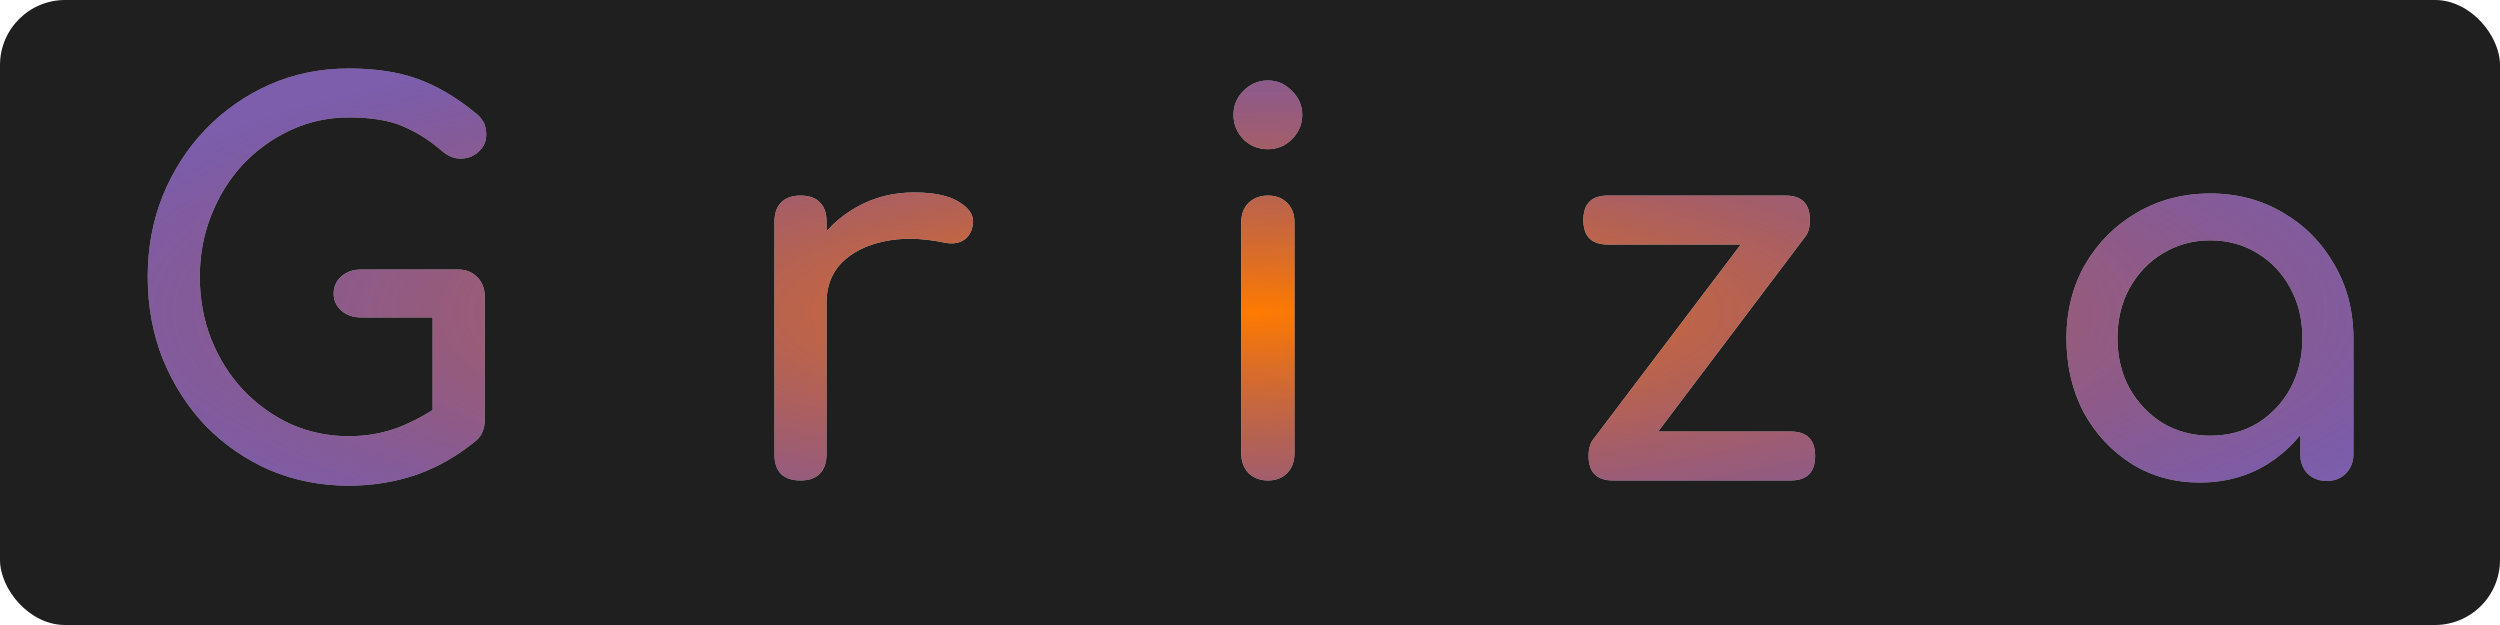 <svg width="1920" height="480" viewBox="0 0 1920 480" fill="none" xmlns="http://www.w3.org/2000/svg">
<rect width="1920" height="480" rx="50" fill="#1F1F1F"/>
<path d="M267.852 373C246.252 373 225.985 369 207.052 361C188.385 352.733 171.985 341.4 157.852 327C143.985 312.333 133.052 295.267 125.052 275.8C117.318 256.333 113.452 235.267 113.452 212.6C113.452 190.2 117.318 169.4 125.052 150.2C133.052 130.733 143.985 113.8 157.852 99.4C171.985 84.733 188.385 73.267 207.052 65C225.718 56.733 245.985 52.6 267.852 52.6C288.385 52.6 305.985 55.267 320.652 60.6C335.585 65.933 350.518 74.733 365.452 87C367.585 88.6 369.185 90.333 370.252 92.2C371.585 93.8 372.385 95.533 372.652 97.4C373.185 99 373.452 101 373.452 103.4C373.452 108.467 371.585 112.733 367.852 116.2C364.385 119.667 359.985 121.533 354.652 121.8C349.585 122.067 344.785 120.333 340.252 116.6C330.385 108.067 320.118 101.533 309.452 97C299.052 92.467 285.185 90.2 267.852 90.2C252.118 90.2 237.318 93.4 223.452 99.8C209.585 106.2 197.318 115 186.652 126.2C176.252 137.4 168.118 150.467 162.252 165.4C156.385 180.067 153.452 195.8 153.452 212.6C153.452 229.667 156.385 245.667 162.252 260.6C168.118 275.267 176.252 288.2 186.652 299.4C197.318 310.6 209.585 319.4 223.452 325.8C237.318 331.933 252.118 335 267.852 335C281.452 335 294.252 332.733 306.252 328.2C318.518 323.4 330.252 316.867 341.452 308.6C346.252 305.133 350.918 303.667 355.452 304.2C360.252 304.467 364.252 306.333 367.452 309.8C370.652 313 372.252 317.533 372.252 323.4C372.252 326.067 371.718 328.733 370.652 331.4C369.852 333.8 368.252 336.067 365.852 338.2C351.718 349.933 336.385 358.733 319.852 364.6C303.318 370.2 285.985 373 267.852 373ZM372.252 323.4L332.252 315.4V243.8H277.052C271.185 243.8 266.252 242.067 262.252 238.6C258.252 235.133 256.252 230.733 256.252 225.4C256.252 220.067 258.252 215.667 262.252 212.2C266.252 208.733 271.185 207 277.052 207H351.852C357.985 207 362.918 209 366.652 213C370.385 216.733 372.252 221.667 372.252 227.8V323.4ZM614.389 232.2C614.389 216.2 618.256 201.933 625.989 189.4C633.989 176.6 644.656 166.467 657.989 159C671.322 151.533 685.989 147.8 701.989 147.8C717.989 147.8 729.856 150.467 737.589 155.8C745.589 160.867 748.656 167 746.789 174.2C745.989 177.933 744.389 180.867 741.989 183C739.856 184.867 737.322 186.067 734.389 186.6C731.456 187.133 728.256 187 724.789 186.2C707.722 182.733 692.389 182.467 678.789 185.4C665.189 188.333 654.389 193.8 646.389 201.8C638.656 209.8 634.789 219.933 634.789 232.2H614.389ZM614.789 369C608.389 369 603.456 367.4 599.989 364.2C596.522 360.733 594.789 355.667 594.789 349V170.2C594.789 163.8 596.522 158.867 599.989 155.4C603.456 151.933 608.389 150.2 614.789 150.2C621.456 150.2 626.389 151.933 629.589 155.4C633.056 158.6 634.789 163.533 634.789 170.2V349C634.789 355.4 633.056 360.333 629.589 363.8C626.389 367.267 621.456 369 614.789 369ZM973.72 369C967.854 369 962.92 367.133 958.92 363.4C955.187 359.4 953.32 354.467 953.32 348.6V170.6C953.32 164.467 955.187 159.533 958.92 155.8C962.92 152.067 967.854 150.2 973.72 150.2C979.854 150.2 984.787 152.067 988.52 155.8C992.254 159.533 994.12 164.467 994.12 170.6V348.6C994.12 354.467 992.254 359.4 988.52 363.4C984.787 367.133 979.854 369 973.72 369ZM973.72 114.6C966.52 114.6 960.254 112.067 954.92 107C949.854 101.667 947.32 95.4 947.32 88.2C947.32 81 949.854 74.867 954.92 69.8C960.254 64.467 966.52 61.8 973.72 61.8C980.92 61.8 987.054 64.467 992.12 69.8C997.454 74.867 1000.12 81 1000.12 88.2C1000.12 95.4 997.454 101.667 992.12 107C987.054 112.067 980.92 114.6 973.72 114.6ZM1250.82 361.4L1223.62 337.4L1359.62 157.8L1386.42 181.8L1250.82 361.4ZM1238.82 369C1226.29 369 1220.02 362.733 1220.02 350.2C1220.02 337.667 1226.29 331.4 1238.82 331.4H1375.22C1387.76 331.4 1394.02 337.667 1394.02 350.2C1394.02 362.733 1387.76 369 1375.22 369H1238.82ZM1234.82 187.8C1222.29 187.8 1216.02 181.533 1216.02 169C1216.02 156.467 1222.29 150.2 1234.82 150.2H1371.22C1383.76 150.2 1390.02 156.467 1390.02 169C1390.02 181.533 1383.76 187.8 1371.22 187.8H1234.82ZM1689.43 370.6C1669.96 370.6 1652.49 365.8 1637.03 356.2C1621.56 346.333 1609.29 333.133 1600.23 316.6C1591.43 299.8 1587.03 280.867 1587.03 259.8C1587.03 238.733 1591.83 219.8 1601.43 203C1611.29 186.2 1624.49 173 1641.03 163.4C1657.83 153.533 1676.63 148.6 1697.43 148.6C1718.23 148.6 1736.89 153.533 1753.43 163.4C1769.96 173 1783.03 186.2 1792.63 203C1802.49 219.8 1807.43 238.733 1807.43 259.8H1791.83C1791.83 280.867 1787.29 299.8 1778.23 316.6C1769.43 333.133 1757.29 346.333 1741.83 356.2C1726.36 365.8 1708.89 370.6 1689.43 370.6ZM1697.43 334.6C1711.03 334.6 1723.16 331.4 1733.83 325C1744.49 318.333 1752.89 309.4 1759.03 298.2C1765.16 286.733 1768.23 273.933 1768.23 259.8C1768.23 245.4 1765.16 232.6 1759.03 221.4C1752.89 209.933 1744.49 201 1733.83 194.6C1723.16 187.933 1711.03 184.6 1697.43 184.6C1684.09 184.6 1671.96 187.933 1661.03 194.6C1650.36 201 1641.83 209.933 1635.43 221.4C1629.29 232.6 1626.23 245.4 1626.23 259.8C1626.23 273.933 1629.29 286.733 1635.43 298.2C1641.83 309.4 1650.36 318.333 1661.03 325C1671.96 331.4 1684.09 334.6 1697.43 334.6ZM1787.03 369.4C1781.16 369.4 1776.23 367.533 1772.23 363.8C1768.49 359.8 1766.63 354.867 1766.63 349V287.8L1774.23 245.4L1807.43 259.8V349C1807.43 354.867 1805.43 359.8 1801.43 363.8C1797.69 367.533 1792.89 369.4 1787.03 369.4Z" fill="#D9D9D9"/>
<path d="M267.852 373C246.252 373 225.985 369 207.052 361C188.385 352.733 171.985 341.4 157.852 327C143.985 312.333 133.052 295.267 125.052 275.8C117.318 256.333 113.452 235.267 113.452 212.6C113.452 190.2 117.318 169.4 125.052 150.2C133.052 130.733 143.985 113.8 157.852 99.4C171.985 84.733 188.385 73.267 207.052 65C225.718 56.733 245.985 52.6 267.852 52.6C288.385 52.6 305.985 55.267 320.652 60.6C335.585 65.933 350.518 74.733 365.452 87C367.585 88.6 369.185 90.333 370.252 92.2C371.585 93.8 372.385 95.533 372.652 97.4C373.185 99 373.452 101 373.452 103.4C373.452 108.467 371.585 112.733 367.852 116.2C364.385 119.667 359.985 121.533 354.652 121.8C349.585 122.067 344.785 120.333 340.252 116.6C330.385 108.067 320.118 101.533 309.452 97C299.052 92.467 285.185 90.2 267.852 90.2C252.118 90.2 237.318 93.4 223.452 99.8C209.585 106.2 197.318 115 186.652 126.2C176.252 137.4 168.118 150.467 162.252 165.4C156.385 180.067 153.452 195.8 153.452 212.6C153.452 229.667 156.385 245.667 162.252 260.6C168.118 275.267 176.252 288.2 186.652 299.4C197.318 310.6 209.585 319.4 223.452 325.8C237.318 331.933 252.118 335 267.852 335C281.452 335 294.252 332.733 306.252 328.2C318.518 323.4 330.252 316.867 341.452 308.6C346.252 305.133 350.918 303.667 355.452 304.2C360.252 304.467 364.252 306.333 367.452 309.8C370.652 313 372.252 317.533 372.252 323.4C372.252 326.067 371.718 328.733 370.652 331.4C369.852 333.8 368.252 336.067 365.852 338.2C351.718 349.933 336.385 358.733 319.852 364.6C303.318 370.2 285.985 373 267.852 373ZM372.252 323.4L332.252 315.4V243.8H277.052C271.185 243.8 266.252 242.067 262.252 238.6C258.252 235.133 256.252 230.733 256.252 225.4C256.252 220.067 258.252 215.667 262.252 212.2C266.252 208.733 271.185 207 277.052 207H351.852C357.985 207 362.918 209 366.652 213C370.385 216.733 372.252 221.667 372.252 227.8V323.4ZM614.389 232.2C614.389 216.2 618.256 201.933 625.989 189.4C633.989 176.6 644.656 166.467 657.989 159C671.322 151.533 685.989 147.8 701.989 147.8C717.989 147.8 729.856 150.467 737.589 155.8C745.589 160.867 748.656 167 746.789 174.2C745.989 177.933 744.389 180.867 741.989 183C739.856 184.867 737.322 186.067 734.389 186.6C731.456 187.133 728.256 187 724.789 186.2C707.722 182.733 692.389 182.467 678.789 185.4C665.189 188.333 654.389 193.8 646.389 201.8C638.656 209.8 634.789 219.933 634.789 232.2H614.389ZM614.789 369C608.389 369 603.456 367.4 599.989 364.2C596.522 360.733 594.789 355.667 594.789 349V170.2C594.789 163.8 596.522 158.867 599.989 155.4C603.456 151.933 608.389 150.2 614.789 150.2C621.456 150.2 626.389 151.933 629.589 155.4C633.056 158.6 634.789 163.533 634.789 170.2V349C634.789 355.4 633.056 360.333 629.589 363.8C626.389 367.267 621.456 369 614.789 369ZM973.72 369C967.854 369 962.92 367.133 958.92 363.4C955.187 359.4 953.32 354.467 953.32 348.6V170.6C953.32 164.467 955.187 159.533 958.92 155.8C962.92 152.067 967.854 150.2 973.72 150.2C979.854 150.2 984.787 152.067 988.52 155.8C992.254 159.533 994.12 164.467 994.12 170.6V348.6C994.12 354.467 992.254 359.4 988.52 363.4C984.787 367.133 979.854 369 973.72 369ZM973.72 114.6C966.52 114.6 960.254 112.067 954.92 107C949.854 101.667 947.32 95.4 947.32 88.2C947.32 81 949.854 74.867 954.92 69.8C960.254 64.467 966.52 61.8 973.72 61.8C980.92 61.8 987.054 64.467 992.12 69.8C997.454 74.867 1000.12 81 1000.12 88.2C1000.12 95.4 997.454 101.667 992.12 107C987.054 112.067 980.92 114.6 973.72 114.6ZM1250.82 361.4L1223.62 337.4L1359.62 157.8L1386.42 181.8L1250.82 361.4ZM1238.82 369C1226.29 369 1220.02 362.733 1220.02 350.2C1220.02 337.667 1226.29 331.4 1238.82 331.4H1375.22C1387.76 331.4 1394.02 337.667 1394.02 350.2C1394.02 362.733 1387.76 369 1375.22 369H1238.82ZM1234.82 187.8C1222.29 187.8 1216.02 181.533 1216.02 169C1216.02 156.467 1222.29 150.2 1234.82 150.2H1371.22C1383.76 150.2 1390.02 156.467 1390.02 169C1390.02 181.533 1383.76 187.8 1371.22 187.8H1234.82ZM1689.43 370.6C1669.96 370.6 1652.49 365.8 1637.03 356.2C1621.56 346.333 1609.29 333.133 1600.23 316.6C1591.43 299.8 1587.03 280.867 1587.03 259.8C1587.03 238.733 1591.83 219.8 1601.43 203C1611.29 186.2 1624.49 173 1641.03 163.4C1657.83 153.533 1676.63 148.6 1697.43 148.6C1718.23 148.6 1736.89 153.533 1753.43 163.4C1769.96 173 1783.03 186.2 1792.63 203C1802.49 219.8 1807.43 238.733 1807.43 259.8H1791.83C1791.83 280.867 1787.29 299.8 1778.23 316.6C1769.43 333.133 1757.29 346.333 1741.83 356.2C1726.36 365.8 1708.89 370.6 1689.43 370.6ZM1697.43 334.6C1711.03 334.6 1723.16 331.4 1733.83 325C1744.49 318.333 1752.89 309.4 1759.03 298.2C1765.16 286.733 1768.23 273.933 1768.23 259.8C1768.23 245.4 1765.16 232.6 1759.03 221.4C1752.89 209.933 1744.49 201 1733.83 194.6C1723.16 187.933 1711.03 184.6 1697.43 184.6C1684.09 184.6 1671.96 187.933 1661.03 194.6C1650.36 201 1641.83 209.933 1635.43 221.4C1629.29 232.6 1626.23 245.4 1626.23 259.8C1626.23 273.933 1629.29 286.733 1635.43 298.2C1641.83 309.4 1650.36 318.333 1661.03 325C1671.96 331.4 1684.09 334.6 1697.43 334.6ZM1787.03 369.4C1781.16 369.4 1776.23 367.533 1772.23 363.8C1768.49 359.8 1766.63 354.867 1766.63 349V287.8L1774.23 245.4L1807.43 259.8V349C1807.43 354.867 1805.43 359.8 1801.43 363.8C1797.69 367.533 1792.89 369.4 1787.03 369.4Z" fill="url(#paint0_radial_102_4)"/>
<defs>
<radialGradient id="paint0_radial_102_4" cx="0" cy="0" r="1" gradientUnits="userSpaceOnUse" gradientTransform="translate(960 240) rotate(90) scale(240 960)">
<stop stop-color="#FF7A00"/>
<stop offset="1" stop-color="#34008A" stop-opacity="0.57"/>
</radialGradient>
</defs>
</svg>
